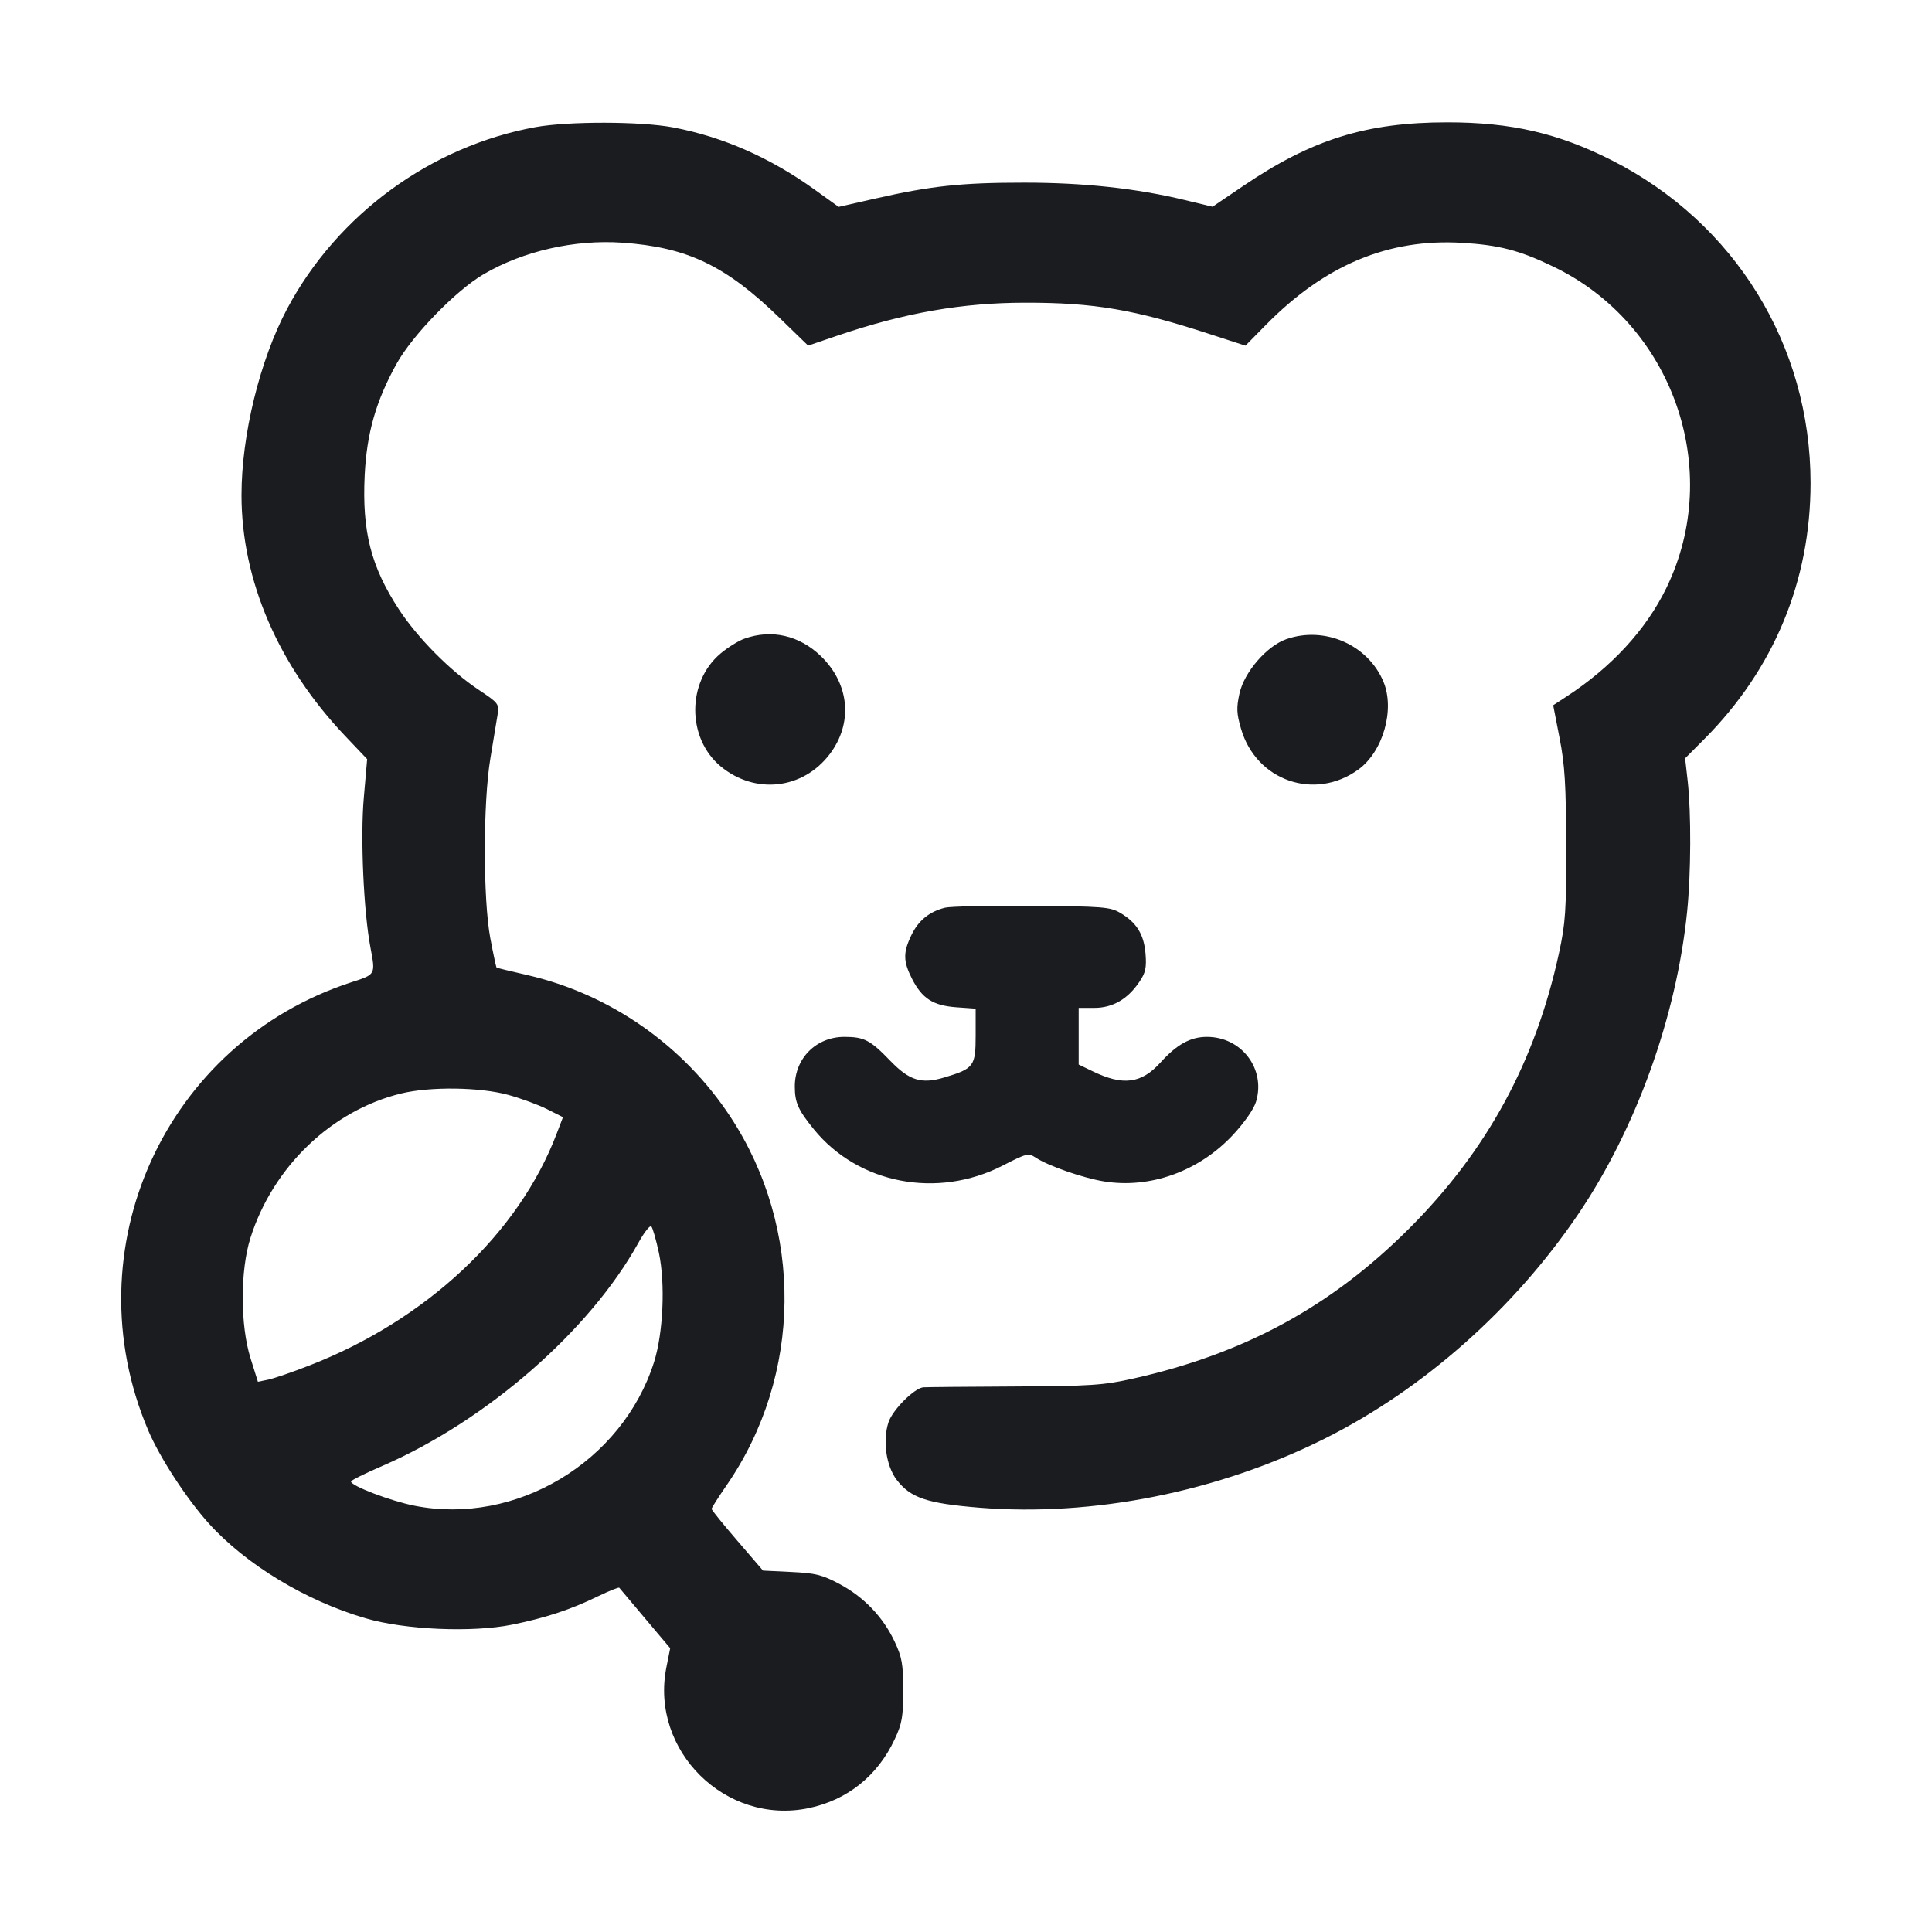 <svg width="28" height="28" viewBox="0 0 28 28" fill="none" xmlns="http://www.w3.org/2000/svg"><path d="M7.762 1.842 C 6.244 2.118,4.890 3.108,4.162 4.474 C 3.767 5.216,3.500 6.304,3.500 7.175 C 3.500 8.409,4.032 9.645,5.003 10.667 L 5.321 11.002 5.272 11.568 C 5.222 12.141,5.270 13.211,5.369 13.733 C 5.443 14.125,5.445 14.122,5.100 14.233 C 2.393 15.108,1.031 18.106,2.148 20.730 C 2.317 21.128,2.708 21.727,3.030 22.083 C 3.567 22.676,4.436 23.202,5.297 23.453 C 5.869 23.621,6.843 23.663,7.422 23.546 C 7.905 23.448,8.273 23.327,8.663 23.136 C 8.827 23.057,8.967 23.000,8.975 23.011 C 8.982 23.021,9.152 23.223,9.351 23.458 L 9.713 23.887 9.657 24.168 C 9.420 25.373,10.517 26.456,11.720 26.205 C 12.279 26.088,12.718 25.738,12.966 25.208 C 13.073 24.980,13.090 24.883,13.090 24.500 C 13.090 24.117,13.073 24.020,12.966 23.792 C 12.799 23.436,12.522 23.146,12.168 22.957 C 11.917 22.823,11.821 22.799,11.467 22.782 L 11.058 22.762 10.686 22.329 C 10.481 22.091,10.313 21.884,10.313 21.868 C 10.313 21.853,10.411 21.699,10.531 21.525 C 11.629 19.932,11.651 17.809,10.588 16.189 C 9.905 15.149,8.842 14.407,7.641 14.131 C 7.404 14.077,7.204 14.028,7.197 14.023 C 7.190 14.018,7.149 13.826,7.106 13.598 C 7.000 13.031,7.000 11.632,7.107 10.990 C 7.150 10.733,7.196 10.450,7.211 10.360 C 7.236 10.202,7.227 10.190,6.934 9.995 C 6.524 9.721,6.051 9.244,5.781 8.831 C 5.376 8.210,5.247 7.704,5.285 6.893 C 5.315 6.279,5.447 5.815,5.747 5.273 C 5.977 4.859,6.606 4.211,7.008 3.975 C 7.583 3.638,8.327 3.469,9.019 3.517 C 9.963 3.583,10.520 3.850,11.304 4.613 L 11.712 5.009 12.144 4.862 C 13.118 4.532,13.945 4.387,14.865 4.387 C 15.856 4.386,16.442 4.486,17.530 4.841 L 18.050 5.010 18.347 4.708 C 19.202 3.840,20.121 3.456,21.187 3.519 C 21.727 3.551,22.020 3.627,22.512 3.864 C 24.244 4.696,24.986 6.810,24.149 8.524 C 23.855 9.127,23.355 9.670,22.700 10.097 L 22.510 10.221 22.603 10.699 C 22.679 11.088,22.696 11.376,22.698 12.250 C 22.701 13.199,22.688 13.380,22.594 13.813 C 22.251 15.391,21.552 16.676,20.420 17.807 C 19.289 18.937,18.035 19.619,16.425 19.979 C 15.986 20.077,15.813 20.088,14.700 20.094 C 14.020 20.097,13.427 20.103,13.382 20.106 C 13.250 20.118,12.937 20.432,12.877 20.612 C 12.790 20.876,12.842 21.245,12.995 21.446 C 13.196 21.708,13.432 21.788,14.189 21.850 C 15.841 21.984,17.655 21.622,19.198 20.850 C 20.629 20.134,21.944 18.969,22.875 17.593 C 23.712 16.356,24.298 14.728,24.451 13.213 C 24.508 12.653,24.511 11.787,24.459 11.317 L 24.422 10.990 24.701 10.710 C 25.710 9.696,26.240 8.418,26.240 7.000 C 26.240 5.005,25.144 3.227,23.357 2.322 C 22.581 1.930,21.902 1.773,20.977 1.773 C 19.804 1.773,19.014 2.019,18.019 2.694 L 17.573 2.996 17.175 2.900 C 16.469 2.729,15.706 2.647,14.840 2.647 C 13.937 2.647,13.493 2.694,12.692 2.876 L 12.154 2.998 11.805 2.747 C 11.157 2.282,10.476 1.983,9.753 1.846 C 9.287 1.758,8.240 1.756,7.762 1.842 M10.786 9.257 C 10.700 9.288,10.545 9.385,10.443 9.471 C 9.952 9.883,9.954 10.701,10.446 11.108 C 10.943 11.518,11.634 11.442,12.023 10.932 C 12.364 10.485,12.315 9.915,11.899 9.511 C 11.585 9.207,11.181 9.115,10.786 9.257 M18.643 9.263 C 18.359 9.362,18.034 9.739,17.964 10.048 C 17.918 10.258,17.921 10.339,17.986 10.562 C 18.205 11.316,19.054 11.611,19.686 11.153 C 20.044 10.894,20.219 10.283,20.050 9.880 C 19.826 9.344,19.198 9.069,18.643 9.263 M13.696 13.155 C 13.469 13.212,13.311 13.340,13.209 13.552 C 13.087 13.805,13.089 13.932,13.218 14.186 C 13.365 14.472,13.522 14.573,13.859 14.598 L 14.140 14.618 14.140 15.008 C 14.140 15.451,14.114 15.487,13.690 15.614 C 13.356 15.715,13.182 15.662,12.905 15.376 C 12.613 15.073,12.525 15.027,12.237 15.027 C 11.829 15.027,11.519 15.337,11.519 15.745 C 11.519 15.979,11.567 16.087,11.797 16.369 C 12.441 17.159,13.585 17.378,14.531 16.893 C 14.883 16.713,14.904 16.707,15.013 16.779 C 15.197 16.899,15.698 17.073,16.001 17.122 C 16.670 17.230,17.374 16.976,17.866 16.451 C 18.037 16.267,18.171 16.075,18.204 15.965 C 18.346 15.491,17.993 15.026,17.491 15.027 C 17.254 15.027,17.056 15.136,16.821 15.396 C 16.542 15.706,16.276 15.740,15.832 15.524 L 15.633 15.428 15.633 15.017 L 15.633 14.607 15.860 14.607 C 16.124 14.607,16.342 14.482,16.511 14.232 C 16.602 14.099,16.618 14.026,16.602 13.823 C 16.579 13.542,16.473 13.370,16.235 13.230 C 16.090 13.144,15.984 13.136,14.957 13.128 C 14.341 13.124,13.773 13.136,13.696 13.155 M7.367 15.868 C 7.555 15.920,7.810 16.014,7.933 16.077 L 8.159 16.191 8.068 16.429 C 7.519 17.875,6.179 19.131,4.483 19.790 C 4.238 19.886,3.969 19.978,3.887 19.995 L 3.738 20.026 3.631 19.685 C 3.481 19.208,3.480 18.415,3.629 17.943 C 3.955 16.909,4.809 16.091,5.816 15.847 C 6.237 15.745,6.959 15.755,7.367 15.868 M9.549 18.156 C 9.644 18.604,9.612 19.317,9.479 19.740 C 9.020 21.187,7.477 22.113,6.007 21.822 C 5.663 21.754,5.087 21.535,5.087 21.471 C 5.087 21.455,5.291 21.353,5.542 21.245 C 7.052 20.590,8.547 19.286,9.253 18.010 C 9.336 17.860,9.419 17.754,9.439 17.774 C 9.459 17.793,9.508 17.966,9.549 18.156 " fill="#1A1C1F" stroke="none" fill-rule="evenodd"></path></svg>